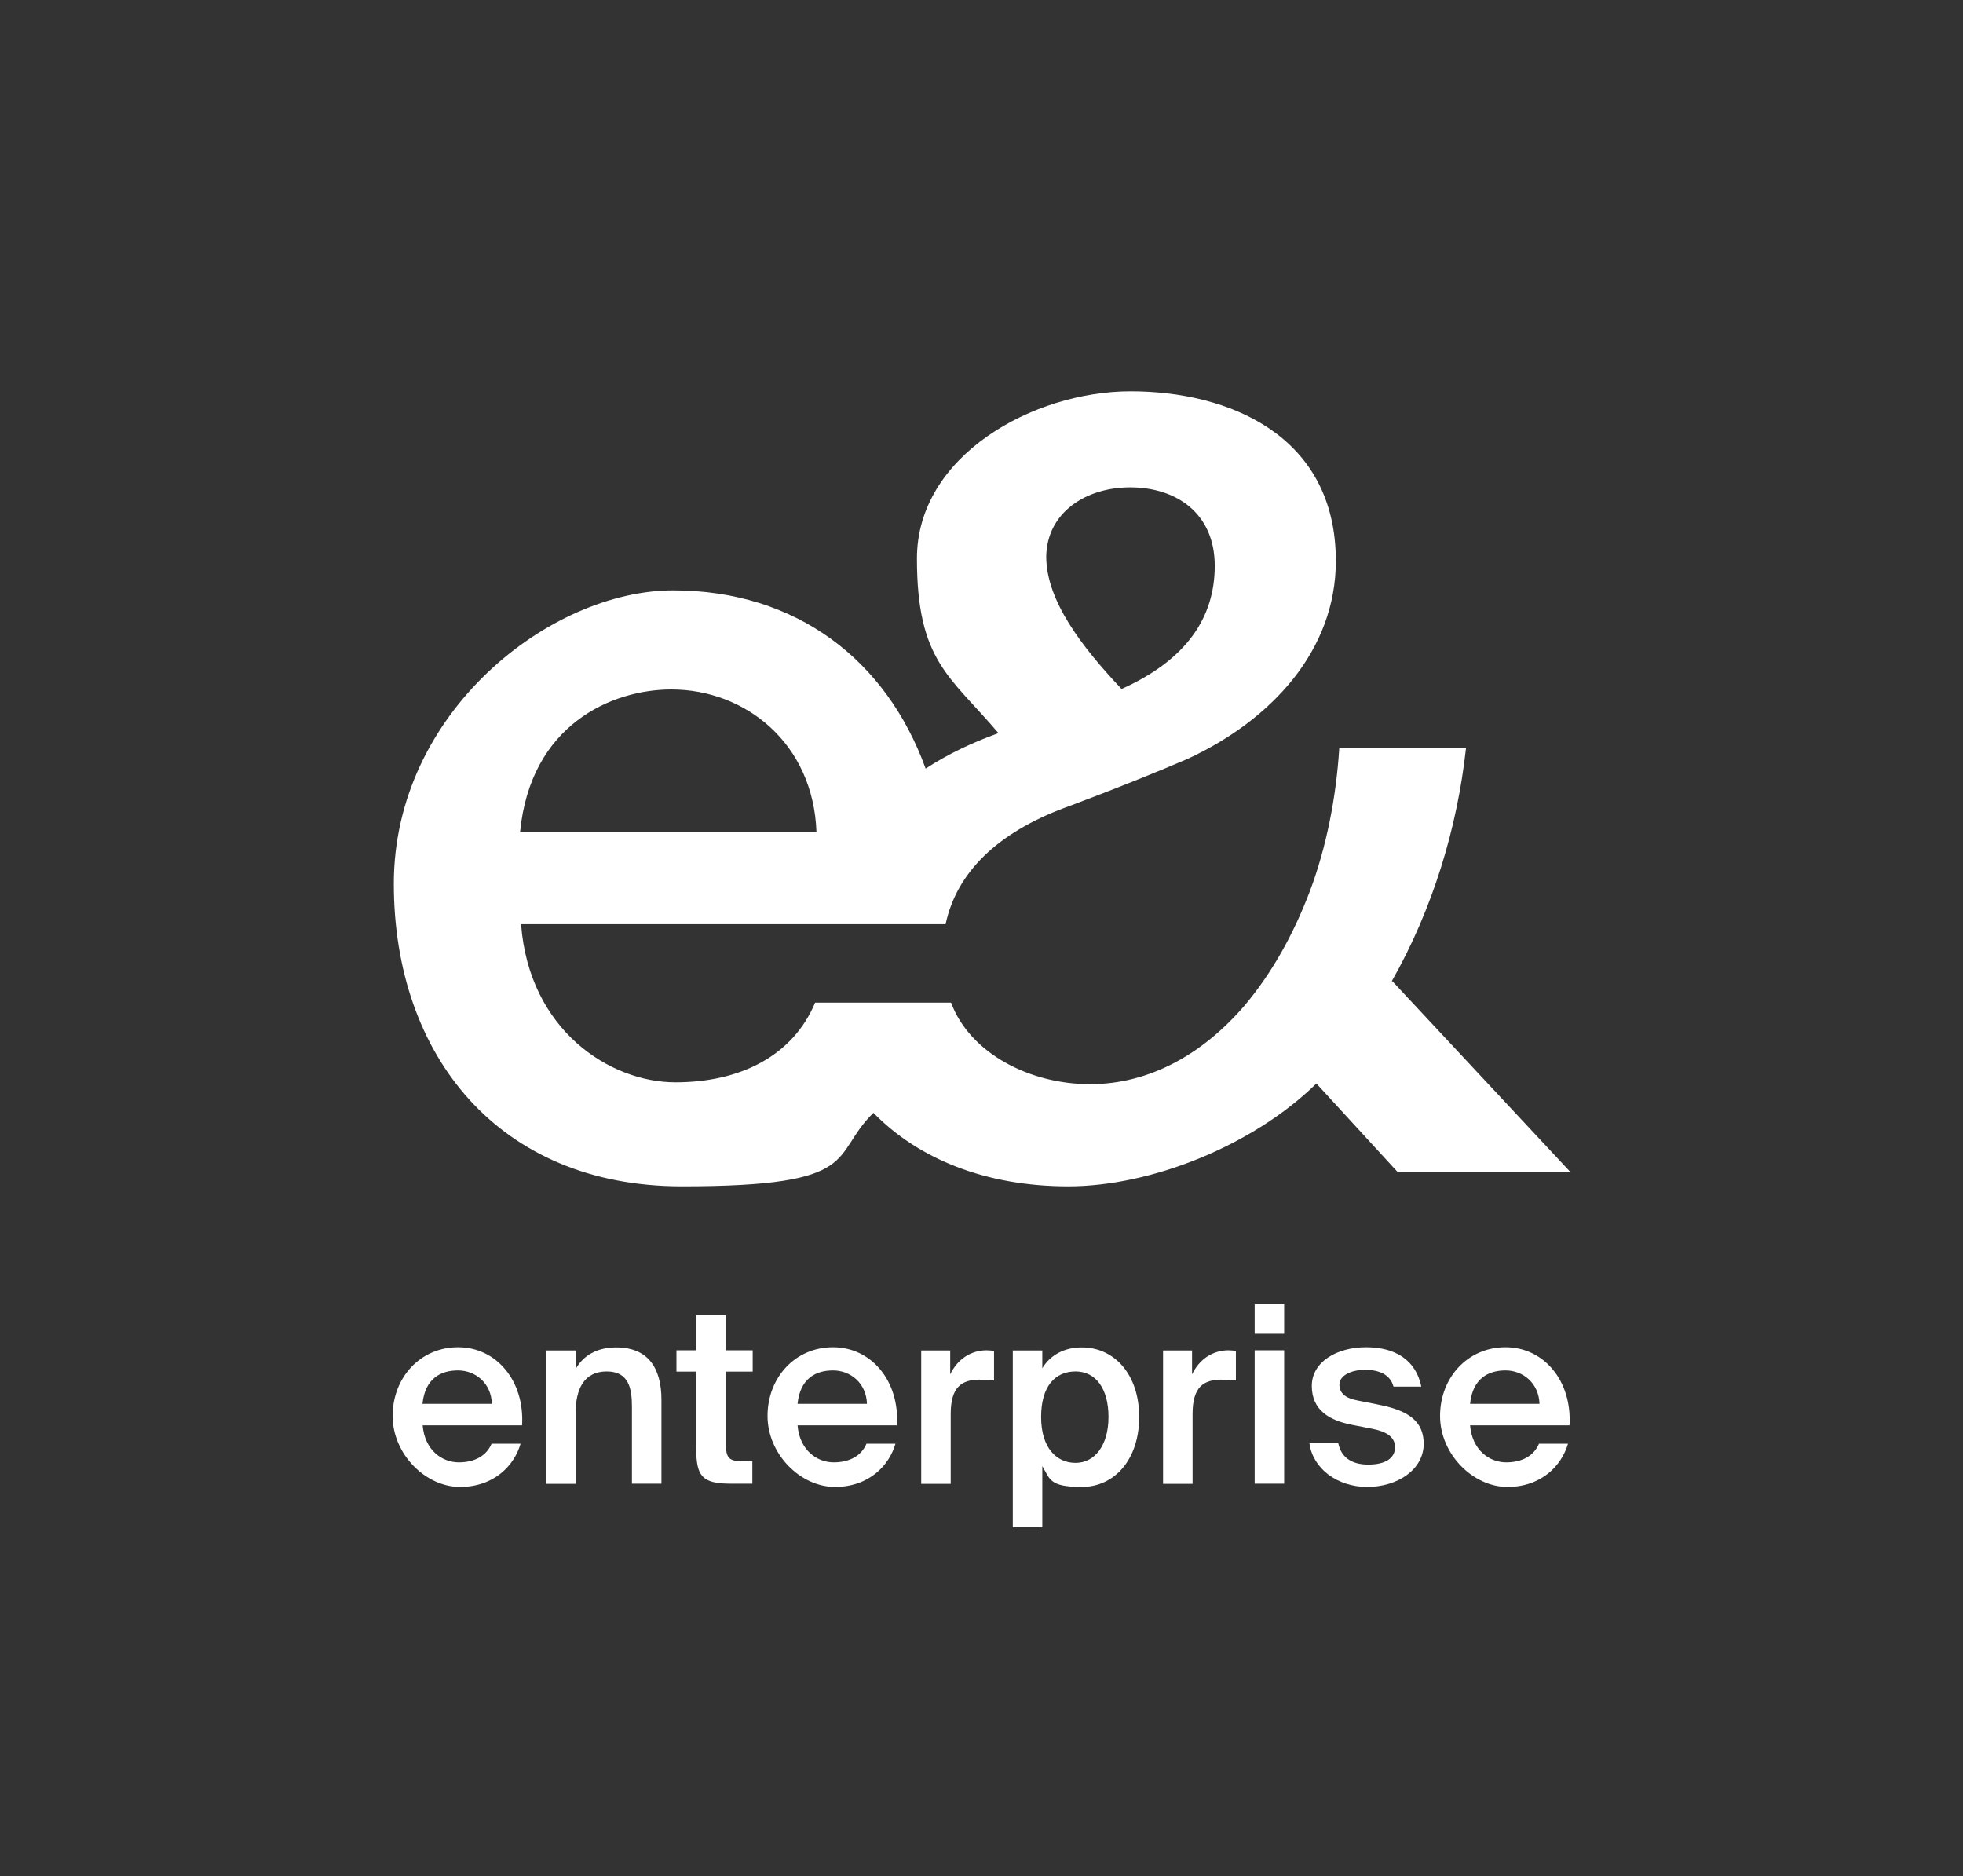 <?xml version="1.0" encoding="UTF-8"?>
<svg id="Layer_1" xmlns="http://www.w3.org/2000/svg" version="1.1" viewBox="0 0 1150.9 1100">
  <rect x="0" y="0" width="1150.9" height="1100" fill="#333333" stroke="none"/>
  <!-- Generator: Adobe Illustrator 29.0.1, SVG Export Plug-In . SVG Version: 2.1.0 Build 192)  -->
  <defs>
    <style>
      .st0 {
        fill: #fff;
      }
    </style>
  </defs>
  <g id="Artwork_Layer">
    <path class="st0" d="M269,857.3c9,0,16.1-3.6,19.2-10.9h17c-3.6,12.5-15.3,25.3-35.5,25.3s-39.5-19.2-39.5-41.6,16.1-40.3,38.4-40.3,39,19.5,37.5,45.8h-58.3c1.2,14.5,11.3,21.7,21.2,21.7h0ZM288.4,823c-.4-12.2-9.7-19.6-19.9-19.6s-19.3,4.8-20.8,19.6h40.7Z"/>
    <path class="st0" d="M361.2,789.9c18.9,0,26.6,12.2,26.6,30.8v49.1h-17.3v-44.9c0-10.6-1.6-20.9-14.8-20.9s-18.2,10.2-18.2,24.3v41.6h-17.3v-78.2h17.3v10.9c4.5-8.1,12.8-12.7,23.7-12.7h0Z"/>
    <path class="st0" d="M425.6,771v20.6h15.7v12.5h-15.7v42.6c0,8,1.9,9.9,9.3,9.9h6.2v13.2h-12.8c-16.7,0-20.1-4.5-20.1-20.5v-45.2h-11.6v-12.5h11.6v-20.6h17.4Z"/>
    <path class="st0" d="M488.8,857.3c9,0,16.1-3.6,19.2-10.9h17c-3.6,12.5-15.3,25.3-35.5,25.3s-39.5-19.2-39.5-41.6,16.1-40.3,38.4-40.3,39,19.5,37.5,45.8h-58.3c1.2,14.5,11.3,21.7,21.2,21.7h0ZM508.3,823c-.4-12.2-9.7-19.6-19.9-19.6s-19.3,4.8-20.8,19.6h40.7,0Z"/>
    <path class="st0" d="M574.6,808.8c-10.9,0-17.2,4.4-17.2,20.1v41h-17.3v-78.2h17v14c4.2-8.7,11.8-14,21.2-14.1,1.3,0,3.2.2,4.5.3v17.4c-2.9-.3-5.7-.4-8.3-.4h0Z"/>
    <path class="st0" d="M611.1,802.1c4.7-7.7,12.8-12.2,23.2-12.2,19,0,33.6,15.8,33.6,40.8s-14.5,41-33.6,41-18.6-4.5-23.2-12.2v35.8h-17.3v-103.6h17.3v10.5h0ZM649.9,830.7c0-16.4-7.3-26.7-19.3-26.7s-20.2,8.7-20.2,26.7,8.9,26.9,20.2,26.9,19.3-10.3,19.3-26.9Z"/>
    <path class="st0" d="M716.4,808.8c-10.9,0-17.2,4.4-17.2,20.1v41h-17.3v-78.2h17v14c4.2-8.7,11.8-14,21.2-14.1,1.3,0,3.2.2,4.5.3v17.4c-2.9-.3-5.7-.4-8.3-.4h0Z"/>
    <path class="st0" d="M752.9,781.9h-17.3v-17.4h17.3v17.4ZM752.9,869.8h-17.3v-78.2h17.3v78.2Z"/>
    <path class="st0" d="M799.8,803.1c-7.6,0-14.5,3.3-14.5,8.6s3.8,8,10.5,9.3l11,2.2c15.8,3,27.9,8,27.9,23.2s-15.4,25.3-33.1,25.3-32-10.9-33.9-25.7h16.9c1.6,8,7.4,12.6,17.6,12.6s15.7-3.8,15.7-10.2-5.8-9.3-13.5-10.8l-11.8-2.3c-13.2-2.6-23.5-8.6-23.5-22.8s14.8-22.7,31.8-22.7,29.2,7.4,32.4,23.1h-16.3c-1.9-7.1-8.4-9.9-17.2-9.9h0Z"/>
    <path class="st0" d="M883.1,857.3c9,0,16.1-3.6,19.2-10.9h17c-3.6,12.5-15.3,25.3-35.5,25.3s-39.5-19.2-39.5-41.6,16.1-40.3,38.4-40.3,39,19.5,37.5,45.8h-58.3c1.2,14.5,11.3,21.7,21.2,21.7h0ZM902.6,823c-.4-12.2-9.7-19.6-19.9-19.6s-19.3,4.8-20.8,19.6h40.7Z"/>
    <path class="st0" d="M816,575.2c24.1-42.4,38.4-90.1,43.5-136.5h-74.3c-1.8,28.7-7.5,57.8-17.2,83.7-9.7,25.5-22.3,48.1-38.4,67.2h0c-24.1,28-55.3,46-90.5,46s-70.4-18-81.5-47.8h-79.7c-12.9,30.9-43.5,46.7-81.9,46.7s-85.8-30.5-90.5-92.7h248.9c6.5-30.5,30.5-53.5,69.7-68.2,0,0,36.3-13.3,72.2-28.7h0c49.6-23,86.9-63.9,86.9-116,0-74-63.2-99.5-120.3-99.5s-125.3,37.7-125.3,98,19.4,68.9,47.8,102.4c-15.1,5.4-29.5,12.2-42.7,20.8-23-63.6-75.8-104.5-148-104.5s-163.8,71.5-163.8,172,61.4,177.4,168.8,177.4,86.6-18,112.4-43.1c26.2,26.9,65.7,43.1,114.2,43.1s108.1-23.7,145.5-60.3l47.8,52.1h101.3l-104.5-112h0ZM662.6,285.7c27.3,0,49.6,15.4,49.6,46s-16.9,55.3-54.6,72.2l-.7-.7c-22.3-23.7-43.5-51-43.5-76.9.4-25.9,23.3-40.6,49.2-40.6h0ZM393.6,404.2c43.5,0,83.3,31.6,85.1,83.7h-173.8c6.1-63.2,53.9-83.7,88.7-83.7h0Z"/>
  </g>
</svg>